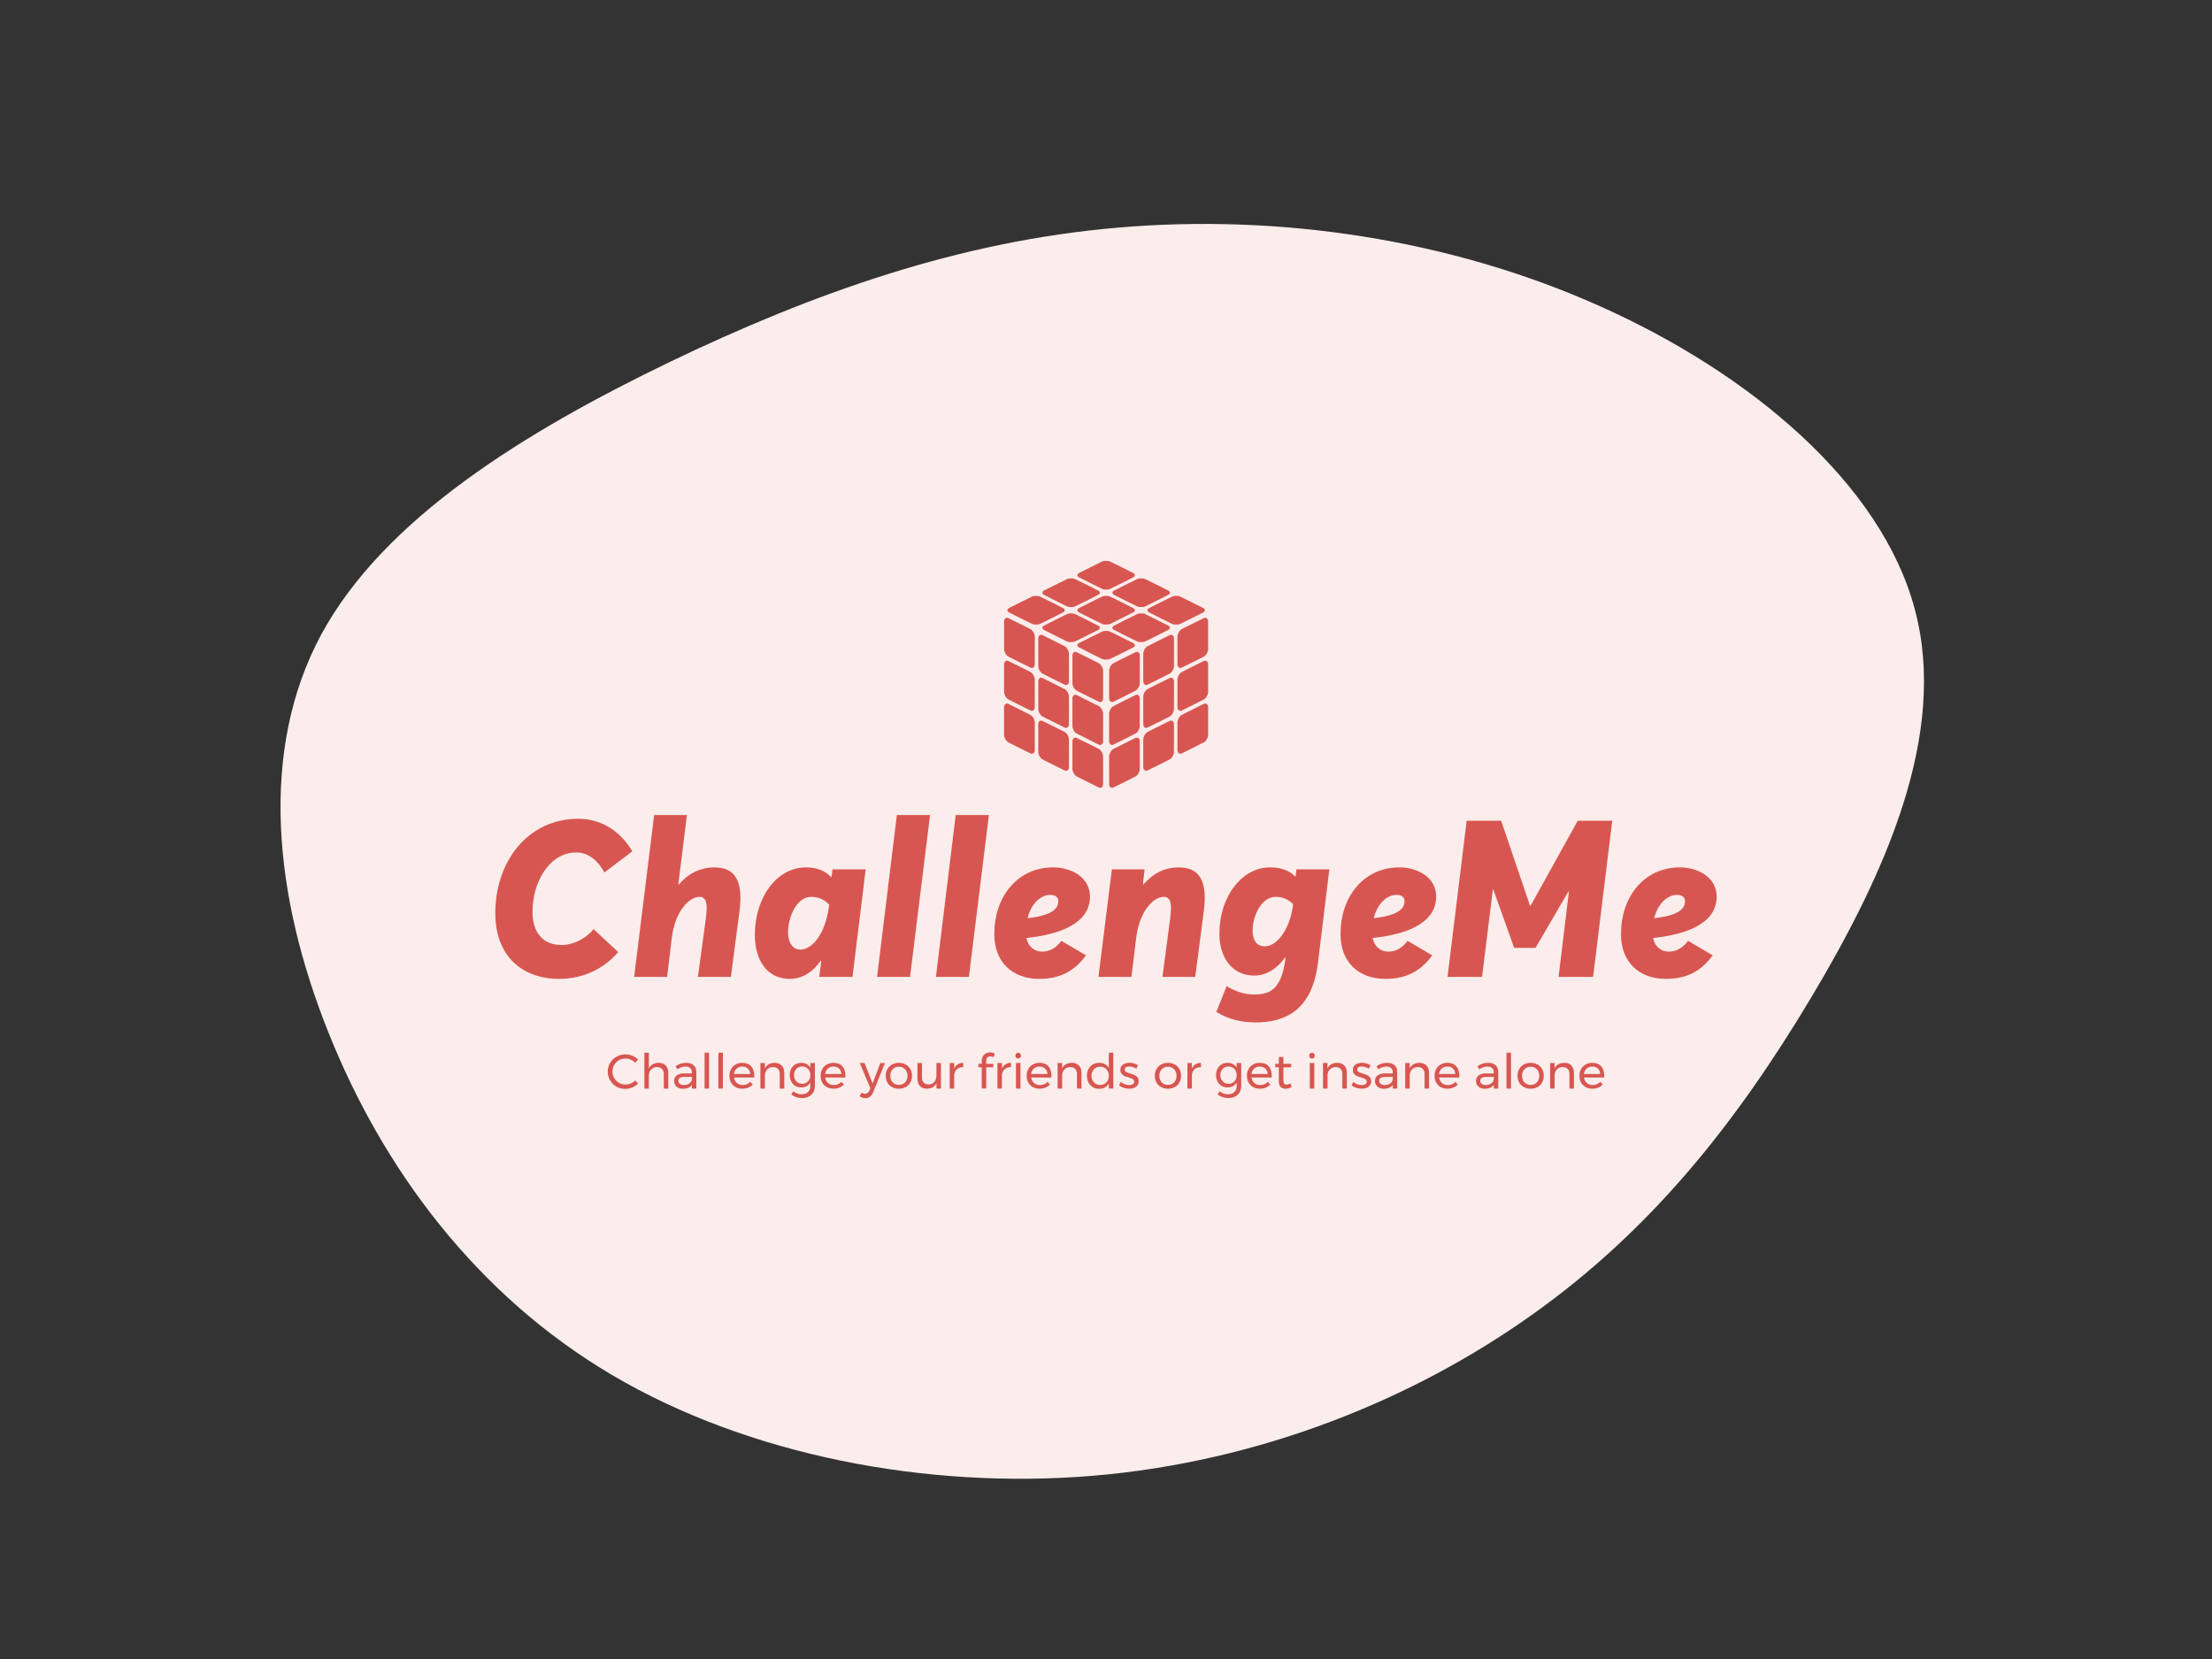 <?xml version="1.0" encoding="UTF-8" standalone="no"?>
<svg
   xmlns:dc="http://purl.org/dc/elements/1.1/"
   xmlns:cc="http://creativecommons.org/ns#"
   xmlns:rdf="http://www.w3.org/1999/02/22-rdf-syntax-ns#"
   xmlns:svg="http://www.w3.org/2000/svg"
   xmlns="http://www.w3.org/2000/svg"
   xmlns:xlink="http://www.w3.org/1999/xlink"
   id="svg7"
   xml:space="preserve"
   viewBox="0 0 1024 768"
   y="0px"
   x="0px"
   version="1.1"><rect x="0" y="0" width="1024" height="768" fill="#333333" stroke="none"/><defs
     id="defs11" /><g
     id="g3"
     transform="matrix(1.5,0,0,1.2,512,384)"><path
       style="fill:#fbedeb"
       d="m 152.4,-201.9 c 46.6,26 86.9,68.5 97.2,116.9 10.4,48.3 -9.3,102.5 -32.2,150.3 -22.9,47.8 -49,89.1 -85.8,121.8 -36.8,32.8 -84.2,56.8 -135.5,62.2 -51.4,5.4 -106.6,-7.9 -148.6,-38.9 -42,-31 -70.8,-79.8 -87.5,-132.2 -16.8,-52.4 -21.5,-108.6 -2.2,-153.4 19.4,-44.8 62.9,-78.2 107.3,-105 44.4,-26.7 89.6,-46.8 138.7,-52 49.1,-5.3 102,4.2 148.6,30.3 z"
       id="path" /></g><animate
     fill="freeze"
     values="M120.2,-176.8C149.6,-144.2,162.8,-100.7,175.5,-57.9C188.3,-15,200.7,27.1,195.6,70.1C190.6,113,168.2,156.8,132.7,178C97.2,199.1,48.6,197.5,4.9,190.8C-38.8,184.1,-77.6,172.1,-115.3,151.7C-153,131.3,-189.7,102.4,-205.6,64.2C-221.6,26.1,-216.8,-21.4,-204,-67.9C-191.2,-114.4,-170.2,-160,-134.9,-190.6C-99.5,-221.3,-49.8,-237.2,-2.2,-234.2C45.5,-231.2,90.9,-209.5,120.2,-176.8Z; M152.4,-201.9C199,-175.9,239.3,-133.4,249.6,-85C260,-36.7,240.3,17.5,217.4,65.3C194.5,113.1,168.4,154.4,131.6,187.1C94.8,219.9,47.4,243.9,-3.9,249.3C-55.3,254.7,-110.5,241.4,-152.5,210.4C-194.5,179.4,-223.3,130.6,-240,78.2C-256.8,25.8,-261.5,-30.4,-242.2,-75.2C-222.8,-120,-179.3,-153.4,-134.9,-180.2C-90.5,-206.9,-45.3,-227,3.8,-232.2C52.9,-237.5,105.8,-228,152.4,-201.9Z; M101.9,-120.6C144.2,-109.5,199.1,-96,223.6,-62.7C248.2,-29.4,242.5,23.8,220.4,65.3C198.2,106.8,159.7,136.8,120.2,173.1C80.7,209.4,40.4,252.2,-4.7,258.7C-49.8,265.2,-99.5,235.3,-119,192.5C-138.5,149.7,-127.8,93.8,-144.4,46.1C-161,-1.6,-205.1,-41.3,-214.9,-88C-224.7,-134.6,-200.2,-188.3,-158.7,-199.6C-117.2,-210.9,-58.6,-180,-14.4,-160.1C29.8,-140.3,59.6,-131.6,101.9,-120.6Z; M113.1,-161.5C148.6,-129.9,180.8,-99.5,181.6,-66.3C182.3,-33.1,151.5,3.1,132.4,37.1C113.2,71.2,105.7,103.2,85.6,142.9C65.4,182.7,32.7,230.4,-3.9,235.8C-40.6,241.2,-81.1,204.3,-114.7,168.9C-148.3,133.5,-175,99.5,-198.1,57.5C-221.3,15.5,-240.9,-34.6,-221,-64.4C-201.2,-94.2,-141.7,-103.7,-98.3,-132.8C-54.9,-161.8,-27.4,-210.4,5.7,-218.2C38.8,-226.1,77.6,-193.1,113.1,-161.5Z; M102,-143.7C138.9,-113.5,180.3,-92.8,196.8,-59.7C213.4,-26.7,205.1,18.6,190.6,61.5C176.1,104.4,155.4,144.8,122.5,162.7C89.7,180.5,44.9,175.8,-1.2,177.4C-47.2,179,-94.4,187,-113.8,164.8C-133.1,142.5,-124.6,90.1,-143.6,43.8C-162.6,-2.6,-209.2,-42.9,-216.4,-85.7C-223.7,-128.5,-191.5,-173.9,-148.8,-202.2C-106.2,-230.5,-53.1,-241.7,-10.3,-227.6C32.5,-213.4,65,-173.9,102,-143.7Z; M120.2,-176.8C149.6,-144.2,162.8,-100.7,175.5,-57.9C188.3,-15,200.7,27.1,195.6,70.1C190.6,113,168.2,156.8,132.7,178C97.2,199.1,48.6,197.5,4.9,190.8C-38.8,184.1,-77.6,172.1,-115.3,151.7C-153,131.3,-189.7,102.4,-205.6,64.2C-221.6,26.1,-216.8,-21.4,-204,-67.9C-191.2,-114.4,-170.2,-160,-134.9,-190.6C-99.5,-221.3,-49.8,-237.2,-2.2,-234.2C45.5,-231.2,90.9,-209.5,120.2,-176.8Z"
     keySplines="0.9 0.1 0.1 0.9;0.9 0.1 0.1 0.9;0.9 0.1 0.1 0.9;0.9 0.1 0.1 0.9;0.9 0.1 0.1 0.9"
     calcMode="spline"
     keyTimes="0; 0.2; 0.4; 0.6; 0.8; 1"
     attributeName="d"
     repeatCount="indefinite"
     dur="20s"
     attributeType="XML"
     xlink:href="#path" /><path
     id="path5"
     transform="translate(153.6 115.2) scale(0.7)"
     fill="#d85651"
     d="m512.25 206.34c-0.41-0.01-0.9 0-1.09 0.03-0.18 0.02-0.55 0.08-0.81 0.13-0.26 0.06-0.66 0.17-0.88 0.25-0.21 0.08-3.76 1.83-7.88 3.89-4.11 2.06-7.57 3.81-7.69 3.89-0.11 0.08-0.29 0.24-0.4 0.35-0.1 0.1-0.23 0.28-0.29 0.39-0.08 0.17-0.1 0.26-0.1 0.56 0 0.29 0.02 0.39 0.1 0.54 0.05 0.1 0.19 0.29 0.31 0.41s0.29 0.28 0.38 0.34 3.58 1.82 7.76 3.91c4.87 2.44 7.72 3.85 7.96 3.93 0.21 0.06 0.56 0.16 0.79 0.2 0.23 0.05 0.62 0.11 0.85 0.13 0.24 0.03 0.61 0.05 0.82 0.05 0.22 0 0.58-0.02 0.82-0.05 0.24-0.02 0.62-0.08 0.85-0.13 0.23-0.04 0.59-0.14 0.79-0.2 0.24-0.08 3.1-1.49 7.9-3.89 4.14-2.07 7.63-3.83 7.76-3.91s0.32-0.24 0.43-0.36c0.12-0.11 0.26-0.32 0.33-0.46 0.11-0.23 0.12-0.3 0.11-0.56-0.01-0.22-0.05-0.37-0.12-0.51-0.05-0.11-0.19-0.29-0.3-0.4-0.1-0.11-0.32-0.29-0.48-0.39-0.15-0.1-3.64-1.86-7.75-3.92-5.88-2.93-7.57-3.76-7.93-3.88-0.25-0.08-0.68-0.18-0.97-0.23-0.36-0.07-0.74-0.1-1.27-0.11zm-23.17 11.59c-0.44-0.01-0.95 0.01-1.12 0.03s-0.48 0.06-0.67 0.1-0.53 0.12-0.75 0.19c-0.29 0.1-2.4 1.13-7.96 3.91-4.17 2.08-7.68 3.85-7.8 3.93-0.13 0.08-0.33 0.26-0.45 0.38-0.13 0.13-0.27 0.33-0.32 0.44-0.06 0.15-0.09 0.28-0.09 0.51 0 0.25 0.02 0.35 0.1 0.5 0.06 0.1 0.17 0.27 0.25 0.37s0.28 0.27 0.44 0.39c0.18 0.12 3.2 1.66 7.84 3.97 4.16 2.08 7.69 3.82 7.85 3.88 0.16 0.05 0.52 0.15 0.79 0.21 0.27 0.05 0.78 0.12 1.12 0.15 0.48 0.04 0.76 0.04 1.19 0 0.31-0.02 0.77-0.08 1.01-0.13 0.25-0.05 0.63-0.14 0.84-0.21 0.26-0.09 2.81-1.34 7.97-3.92 5.79-2.89 7.66-3.84 7.88-4.01 0.16-0.12 0.37-0.33 0.45-0.45 0.09-0.13 0.19-0.33 0.23-0.45 0.04-0.14 0.05-0.3 0.04-0.43-0.01-0.11-0.07-0.28-0.12-0.39-0.05-0.1-0.17-0.28-0.27-0.4-0.1-0.11-0.28-0.27-0.39-0.35s-3.61-1.86-7.78-3.94c-5.89-2.95-7.69-3.83-8.04-3.94-0.25-0.08-0.67-0.19-0.94-0.24-0.35-0.06-0.72-0.09-1.3-0.1zm46.33 0c-0.44-0.01-0.95 0.01-1.12 0.03-0.18 0.02-0.47 0.06-0.67 0.1-0.19 0.04-0.53 0.12-0.75 0.19-0.29 0.1-2.5 1.18-8.03 3.95-4.2 2.1-7.72 3.88-7.83 3.96-0.1 0.08-0.28 0.23-0.38 0.35-0.1 0.11-0.23 0.29-0.28 0.4-0.07 0.15-0.1 0.27-0.1 0.49 0 0.24 0.02 0.34 0.12 0.54 0.07 0.14 0.21 0.34 0.32 0.44 0.1 0.11 0.28 0.25 0.39 0.33 0.11 0.07 3.61 1.84 7.78 3.92 4.17 2.09 7.74 3.85 7.91 3.91 0.18 0.06 0.53 0.15 0.79 0.2 0.25 0.06 0.73 0.12 1.07 0.15 0.48 0.04 0.74 0.04 1.22 0 0.33-0.02 0.83-0.09 1.11-0.15s0.67-0.17 0.87-0.24c0.19-0.07 3.72-1.81 7.84-3.87 4.75-2.37 7.6-3.82 7.79-3.96 0.17-0.11 0.37-0.3 0.46-0.42 0.09-0.11 0.21-0.31 0.26-0.44 0.07-0.18 0.09-0.3 0.07-0.48-0.01-0.13-0.06-0.32-0.11-0.43-0.04-0.1-0.18-0.29-0.3-0.42-0.13-0.13-0.35-0.32-0.5-0.42-0.15-0.09-3.63-1.85-7.75-3.91-5.87-2.93-7.58-3.77-7.94-3.88-0.25-0.08-0.67-0.19-0.94-0.24-0.35-0.06-0.72-0.09-1.3-0.1zm-69.7 11.58c-0.41 0-0.93 0.03-1.15 0.06-0.21 0.03-0.51 0.08-0.66 0.12-0.15 0.03-0.42 0.11-0.61 0.17s-3.4 1.64-7.77 3.82c-4.1 2.05-7.58 3.79-7.73 3.88s-0.39 0.27-0.53 0.4c-0.17 0.15-0.29 0.32-0.38 0.5-0.11 0.22-0.14 0.32-0.14 0.53s0.03 0.32 0.14 0.54c0.09 0.18 0.21 0.34 0.38 0.5 0.14 0.13 0.38 0.3 0.53 0.39s3.63 1.84 7.71 3.88c5.75 2.87 7.52 3.74 7.84 3.84 0.23 0.07 0.6 0.17 0.83 0.22 0.31 0.06 0.65 0.09 1.29 0.1 0.56 0.02 1.04 0.01 1.31-0.02 0.23-0.03 0.61-0.09 0.84-0.15 0.22-0.05 0.53-0.14 0.68-0.19 0.14-0.05 3.67-1.79 7.85-3.88 5.63-2.81 7.66-3.85 7.88-4.01 0.16-0.12 0.36-0.31 0.44-0.43 0.09-0.11 0.19-0.29 0.22-0.39 0.04-0.1 0.07-0.28 0.07-0.4s-0.03-0.3-0.07-0.4c-0.03-0.1-0.13-0.27-0.21-0.38s-0.25-0.28-0.38-0.39c-0.17-0.14-2.34-1.24-7.89-4.02-4.54-2.27-7.79-3.87-7.99-3.93-0.18-0.06-0.45-0.14-0.6-0.18-0.14-0.04-0.46-0.09-0.71-0.13-0.25-0.03-0.76-0.05-1.19-0.05zm46.33 0c-0.41 0-0.81 0.01-0.88 0.02-0.06 0.01-0.31 0.05-0.54 0.09-0.23 0.03-0.62 0.13-0.87 0.21-0.37 0.11-1.91 0.87-8.05 3.94-4.17 2.08-7.69 3.86-7.82 3.95s-0.32 0.25-0.42 0.36c-0.09 0.11-0.21 0.28-0.26 0.37-0.06 0.11-0.09 0.28-0.1 0.49-0.02 0.27-0.01 0.34 0.08 0.54 0.06 0.12 0.19 0.32 0.3 0.44 0.1 0.11 0.3 0.28 0.43 0.37s3.64 1.86 7.8 3.94c5.41 2.71 7.67 3.82 7.95 3.91 0.22 0.07 0.61 0.17 0.87 0.22 0.41 0.09 0.59 0.1 1.55 0.1 0.88 0 1.16-0.02 1.46-0.08 0.21-0.04 0.54-0.12 0.75-0.18s0.49-0.16 0.63-0.21c0.13-0.06 3.58-1.78 7.65-3.81 4.07-2.04 7.52-3.78 7.66-3.88 0.14-0.09 0.35-0.26 0.45-0.38 0.11-0.12 0.24-0.29 0.28-0.38 0.08-0.14 0.09-0.24 0.09-0.55 0-0.3-0.01-0.41-0.09-0.54-0.04-0.09-0.17-0.26-0.26-0.37-0.1-0.11-0.32-0.29-0.48-0.4-0.16-0.1-3.68-1.88-7.82-3.95-4.59-2.29-7.65-3.8-7.86-3.86-0.18-0.06-0.45-0.14-0.6-0.18s-0.47-0.09-0.71-0.13c-0.26-0.03-0.75-0.05-1.19-0.05zm46.33 0c-0.41 0-0.87 0.02-1.02 0.04s-0.42 0.07-0.61 0.1c-0.18 0.04-0.51 0.13-0.73 0.2-0.28 0.09-2.5 1.18-8.05 3.95-5.54 2.78-7.71 3.88-7.89 4.02-0.13 0.11-0.3 0.28-0.38 0.39s-0.18 0.29-0.22 0.4c-0.04 0.13-0.06 0.29-0.05 0.46 0.01 0.15 0.06 0.33 0.11 0.45 0.05 0.1 0.16 0.26 0.25 0.36 0.08 0.1 0.26 0.26 0.4 0.36s3.66 1.88 7.81 3.96c4.15 2.07 7.62 3.8 7.71 3.84 0.08 0.03 0.33 0.11 0.54 0.17 0.21 0.05 0.54 0.13 0.73 0.17 0.29 0.06 0.57 0.08 1.44 0.08 0.96 0 1.14-0.01 1.54-0.09 0.26-0.06 0.65-0.16 0.87-0.23 0.32-0.1 2.17-1 7.93-3.88 4.13-2.07 7.63-3.84 7.78-3.94s0.37-0.27 0.48-0.39c0.1-0.12 0.24-0.32 0.3-0.45 0.08-0.17 0.11-0.31 0.11-0.49 0-0.21-0.03-0.32-0.13-0.53-0.09-0.18-0.22-0.35-0.39-0.5-0.14-0.13-0.37-0.31-0.53-0.4-0.15-0.09-3.62-1.83-7.7-3.87-5.66-2.83-7.52-3.74-7.84-3.84-0.23-0.07-0.51-0.15-0.62-0.18-0.12-0.03-0.41-0.07-0.65-0.11-0.26-0.03-0.75-0.05-1.19-0.05zm-23.21 11.55c-0.1 0.01-0.38 0.02-0.61 0.04-0.24 0.02-0.63 0.07-0.88 0.12s-0.62 0.14-0.83 0.21c-0.26 0.09-2.78 1.32-8.05 3.96-6.11 3.06-7.71 3.87-7.9 4.03-0.14 0.11-0.31 0.3-0.39 0.41s-0.17 0.3-0.21 0.41c-0.05 0.14-0.06 0.28-0.05 0.44 0.01 0.12 0.07 0.3 0.12 0.41 0.04 0.1 0.17 0.27 0.27 0.39 0.1 0.11 0.28 0.27 0.4 0.36 0.11 0.08 3.62 1.86 7.78 3.94 5.81 2.91 7.68 3.83 8.02 3.93 0.24 0.08 0.57 0.17 0.75 0.21 0.17 0.03 0.53 0.09 0.79 0.11 0.29 0.03 0.75 0.04 1.18 0.03 0.4-0.01 0.89-0.05 1.09-0.09 0.21-0.03 0.52-0.1 0.69-0.15s0.45-0.13 0.61-0.2c0.16-0.05 3.63-1.77 7.71-3.81s7.54-3.79 7.69-3.89 0.37-0.28 0.5-0.41c0.12-0.13 0.25-0.33 0.3-0.43 0.05-0.11 0.1-0.3 0.11-0.43 0.01-0.17 0-0.29-0.07-0.47-0.05-0.13-0.17-0.33-0.25-0.45-0.09-0.11-0.29-0.29-0.44-0.4-0.16-0.11-3.37-1.74-7.85-3.98-5.66-2.84-7.68-3.83-7.98-3.92-0.21-0.07-0.58-0.16-0.8-0.21-0.23-0.04-0.66-0.1-0.96-0.12-0.3-0.03-0.63-0.04-0.74-0.04zm-45.96 0.02c-0.33-0.01-0.79 0-1.03 0.02-0.25 0.02-0.64 0.08-0.88 0.13-0.24 0.04-0.6 0.14-0.79 0.2-0.23 0.08-3.17 1.52-7.97 3.92-4.2 2.1-7.72 3.89-7.87 3.99-0.14 0.1-0.33 0.28-0.42 0.39-0.09 0.12-0.21 0.32-0.26 0.45-0.06 0.18-0.08 0.3-0.07 0.47 0.02 0.13 0.06 0.32 0.11 0.43 0.05 0.1 0.18 0.3 0.31 0.43 0.12 0.13 0.34 0.31 0.49 0.41s3.61 1.85 7.69 3.89c4.09 2.04 7.56 3.76 7.72 3.81 0.16 0.06 0.43 0.15 0.6 0.2s0.48 0.12 0.69 0.15c0.21 0.04 0.7 0.08 1.09 0.09 0.43 0.01 0.89 0 1.18-0.03 0.27-0.02 0.62-0.08 0.79-0.11 0.18-0.04 0.52-0.13 0.78-0.21 0.36-0.12 2.01-0.93 7.92-3.88 4.1-2.05 7.59-3.81 7.74-3.92 0.15-0.1 0.37-0.28 0.49-0.41 0.11-0.12 0.24-0.31 0.29-0.42 0.05-0.1 0.11-0.28 0.12-0.39 0.01-0.12 0-0.28-0.04-0.42-0.04-0.13-0.14-0.34-0.24-0.47-0.09-0.12-0.29-0.32-0.43-0.43-0.18-0.13-2.74-1.43-7.96-4.04-6.42-3.21-7.76-3.86-8.09-3.95-0.22-0.06-0.61-0.15-0.87-0.19-0.27-0.05-0.75-0.09-1.08-0.11h-0.01zm-42.58 2.91c-0.24-0.01-0.42 0-0.58 0.05-0.12 0.03-0.3 0.11-0.4 0.16-0.09 0.06-0.26 0.2-0.38 0.33-0.13 0.13-0.28 0.36-0.37 0.53-0.07 0.17-0.17 0.45-0.21 0.62l-0.08 0.32v19.09l0.1 0.43c0.05 0.24 0.15 0.61 0.22 0.82s0.23 0.59 0.35 0.84 0.34 0.64 0.49 0.85c0.14 0.22 0.44 0.59 0.67 0.82 0.22 0.24 0.54 0.52 0.71 0.64 0.19 0.13 3.21 1.66 7.63 3.86 4.03 2 7.42 3.68 7.54 3.72 0.16 0.06 0.34 0.08 0.66 0.07 0.36 0 0.48-0.01 0.68-0.09 0.13-0.05 0.33-0.18 0.45-0.29s0.29-0.31 0.38-0.45c0.09-0.13 0.21-0.39 0.26-0.57 0.06-0.18 0.13-0.53 0.15-0.79 0.03-0.33 0.04-3.33 0.03-9.67l-0.02-9.19-0.07-0.35c-0.04-0.19-0.14-0.59-0.24-0.87-0.09-0.29-0.28-0.75-0.42-1.01-0.13-0.27-0.36-0.65-0.51-0.85-0.14-0.21-0.39-0.51-0.54-0.68-0.15-0.16-0.43-0.42-0.62-0.56-0.29-0.22-1.54-0.86-7.68-3.92-4.04-2.02-7.45-3.7-7.59-3.75s-0.4-0.1-0.61-0.11zm131.09 0c-0.18 0-0.38 0-0.44 0.01s-0.2 0.05-0.31 0.09c-0.12 0.03-3.55 1.73-7.63 3.76l-7.42 3.7-0.36 0.29c-0.19 0.16-0.48 0.44-0.64 0.62s-0.4 0.5-0.54 0.71-0.34 0.56-0.45 0.79-0.28 0.64-0.37 0.92-0.2 0.67-0.24 0.86l-0.07 0.35-0.01 9.19c-0.01 6.34 0 9.35 0.03 9.67 0.02 0.26 0.09 0.61 0.14 0.79 0.06 0.18 0.18 0.44 0.27 0.58 0.09 0.13 0.24 0.32 0.35 0.42 0.1 0.09 0.26 0.21 0.35 0.25 0.09 0.05 0.26 0.11 0.38 0.14 0.14 0.03 0.36 0.04 0.57 0.03 0.18-0.02 0.44-0.06 0.56-0.11 0.13-0.04 3.51-1.71 7.52-3.71 4.48-2.23 7.4-3.71 7.6-3.84 0.17-0.12 0.49-0.41 0.72-0.65 0.22-0.23 0.52-0.6 0.67-0.81 0.14-0.22 0.36-0.61 0.49-0.86 0.12-0.25 0.28-0.63 0.35-0.84s0.17-0.57 0.22-0.81l0.1-0.43v-19.1l-0.08-0.33c-0.04-0.18-0.15-0.47-0.24-0.65-0.12-0.24-0.23-0.4-0.43-0.58-0.18-0.17-0.35-0.28-0.51-0.34s-0.36-0.1-0.58-0.11zm-65.43 8.68c-0.39-0.01-0.87 0-1.06 0.02-0.2 0.02-0.55 0.08-0.79 0.13s-0.6 0.14-0.8 0.2c-0.22 0.08-3.36 1.62-8.03 3.96l-7.66 3.83-0.3 0.28c-0.21 0.19-0.34 0.36-0.43 0.53-0.1 0.2-0.13 0.31-0.13 0.51 0 0.15 0.03 0.35 0.07 0.44 0.03 0.1 0.13 0.27 0.22 0.39 0.08 0.11 0.27 0.3 0.42 0.41 0.2 0.15 2.35 1.25 7.8 3.98 4.14 2.07 7.7 3.82 7.9 3.89 0.21 0.08 0.53 0.17 0.71 0.22 0.19 0.04 0.58 0.11 0.88 0.14s0.75 0.06 1 0.06 0.7-0.03 1-0.06 0.69-0.1 0.87-0.14c0.19-0.05 0.51-0.14 0.71-0.22 0.21-0.07 3.73-1.81 7.84-3.86s7.58-3.81 7.72-3.9c0.14-0.1 0.33-0.26 0.44-0.37 0.1-0.11 0.23-0.29 0.29-0.4 0.07-0.14 0.11-0.29 0.12-0.5l0.01-0.31-0.13-0.27c-0.09-0.18-0.22-0.34-0.43-0.54l-0.3-0.28-7.76-3.87c-6.22-3.11-7.83-3.9-8.13-3.98-0.2-0.06-0.59-0.15-0.85-0.19-0.3-0.05-0.74-0.09-1.19-0.1h-0.01zm-43.05 2.58c-0.17-0.01-0.39 0-0.48 0.02-0.1 0.02-0.27 0.09-0.39 0.15s-0.31 0.19-0.41 0.29c-0.11 0.09-0.25 0.26-0.33 0.38-0.07 0.11-0.17 0.32-0.22 0.46-0.05 0.13-0.12 0.39-0.15 0.55-0.05 0.26-0.06 1.78-0.06 9.68 0 7.8 0.01 9.43 0.06 9.72 0.03 0.2 0.11 0.54 0.17 0.77 0.06 0.22 0.19 0.6 0.29 0.84 0.1 0.23 0.28 0.59 0.4 0.79 0.12 0.21 0.32 0.51 0.45 0.69 0.13 0.17 0.37 0.45 0.55 0.62 0.17 0.18 0.43 0.41 0.58 0.51 0.16 0.12 3.33 1.72 7.55 3.83 4 2 7.4 3.69 7.55 3.74 0.23 0.1 0.33 0.11 0.77 0.11l0.5 0.01 0.27-0.14c0.17-0.08 0.36-0.22 0.48-0.35 0.12-0.12 0.26-0.31 0.32-0.41s0.16-0.33 0.22-0.51c0.07-0.22 0.12-0.49 0.15-0.85s0.04-3.54 0.03-9.65l-0.02-9.11-0.07-0.34c-0.03-0.18-0.12-0.53-0.19-0.77s-0.25-0.67-0.38-0.96c-0.14-0.28-0.38-0.7-0.53-0.93s-0.46-0.6-0.68-0.83c-0.21-0.23-0.51-0.5-0.66-0.6-0.14-0.11-3.45-1.78-7.55-3.83-4.01-2-7.43-3.69-7.6-3.75-0.19-0.07-0.42-0.12-0.62-0.13zm85.92 0.01c-0.18-0.01-0.4-0.01-0.49 0.01s-0.29 0.09-0.44 0.14c-0.15 0.06-3.55 1.74-7.55 3.74-4.87 2.44-7.36 3.71-7.55 3.84-0.15 0.11-0.44 0.38-0.65 0.59-0.2 0.22-0.5 0.58-0.65 0.81s-0.39 0.65-0.53 0.93c-0.13 0.29-0.3 0.72-0.37 0.96s-0.17 0.59-0.2 0.77l-0.07 0.34-0.02 9.11c-0.01 6.11 0 9.29 0.03 9.65s0.08 0.63 0.15 0.85c0.06 0.18 0.16 0.41 0.22 0.51s0.2 0.29 0.32 0.41c0.12 0.13 0.31 0.27 0.48 0.35l0.27 0.14 0.5-0.01c0.44 0 0.54-0.01 0.78-0.11 0.14-0.06 3.53-1.73 7.52-3.73 4.56-2.27 7.37-3.7 7.55-3.83 0.16-0.11 0.43-0.34 0.61-0.52 0.17-0.17 0.41-0.45 0.54-0.62 0.13-0.18 0.33-0.48 0.45-0.69 0.12-0.2 0.3-0.56 0.4-0.8s0.24-0.65 0.31-0.9c0.07-0.26 0.14-0.62 0.17-0.8 0.03-0.24 0.04-3.1 0.03-9.8l-0.01-9.47-0.1-0.31c-0.05-0.17-0.16-0.44-0.24-0.59-0.08-0.16-0.24-0.37-0.37-0.5-0.13-0.11-0.35-0.26-0.49-0.33-0.2-0.1-0.34-0.13-0.6-0.14zm-63.29 11.26c-0.12-0.01-0.32 0-0.44 0.02-0.13 0.02-0.34 0.09-0.48 0.16-0.16 0.08-0.35 0.22-0.48 0.35-0.14 0.15-0.27 0.36-0.38 0.58-0.08 0.19-0.19 0.49-0.22 0.68l-0.07 0.33 0.01 9.59 0.01 9.59 0.1 0.36c0.05 0.19 0.14 0.5 0.2 0.69 0.06 0.18 0.19 0.51 0.29 0.72 0.11 0.22 0.27 0.54 0.38 0.71s0.31 0.47 0.45 0.65 0.4 0.47 0.57 0.63 0.44 0.38 0.58 0.48c0.15 0.1 3.57 1.82 7.6 3.83 4.04 2.02 7.44 3.69 7.56 3.73 0.13 0.03 0.33 0.07 0.47 0.09s0.34 0 0.49-0.02c0.13-0.03 0.35-0.11 0.47-0.17 0.13-0.07 0.31-0.19 0.39-0.28 0.09-0.08 0.22-0.24 0.29-0.34s0.17-0.29 0.22-0.42 0.13-0.39 0.17-0.57l0.06-0.33-0.01-9.57-0.01-9.57-0.08-0.31c-0.04-0.18-0.14-0.51-0.22-0.75s-0.23-0.63-0.35-0.86c-0.11-0.23-0.33-0.62-0.49-0.86s-0.44-0.59-0.61-0.77c-0.18-0.19-0.47-0.46-0.66-0.6-0.29-0.22-1.55-0.87-7.7-3.93-4.34-2.16-7.46-3.69-7.63-3.74-0.15-0.04-0.37-0.09-0.48-0.1zm40.72 0c-0.11-0.01-0.29 0-0.41 0.01-0.11 0.02-0.31 0.07-0.43 0.11s-3.52 1.72-7.56 3.73c-6.11 3.04-7.4 3.7-7.69 3.92-0.19 0.14-0.48 0.41-0.66 0.6-0.17 0.19-0.45 0.53-0.61 0.77s-0.38 0.63-0.49 0.86-0.27 0.62-0.35 0.86-0.18 0.57-0.22 0.75l-0.08 0.31-0.01 9.57-0.01 9.57 0.06 0.33c0.04 0.18 0.12 0.44 0.17 0.57s0.15 0.32 0.22 0.42 0.2 0.26 0.29 0.34c0.08 0.09 0.27 0.21 0.4 0.28s0.36 0.15 0.52 0.17c0.24 0.05 0.35 0.04 0.64-0.02 0.26-0.05 0.52-0.15 1.06-0.41 0.39-0.19 3.76-1.87 7.48-3.73 4.99-2.49 6.85-3.44 7.06-3.6 0.15-0.11 0.42-0.37 0.61-0.57 0.19-0.19 0.48-0.56 0.65-0.82s0.41-0.67 0.52-0.91 0.26-0.61 0.33-0.83 0.16-0.54 0.2-0.73l0.08-0.33v-19.35l-0.1-0.31c-0.05-0.17-0.15-0.43-0.22-0.56-0.07-0.14-0.22-0.35-0.33-0.47-0.11-0.11-0.3-0.26-0.41-0.32-0.1-0.06-0.27-0.13-0.36-0.15s-0.25-0.05-0.35-0.06zm-85.97 5.82v0.01c-0.18-0.01-0.4 0-0.49 0.02s-0.25 0.09-0.37 0.15-0.32 0.21-0.44 0.32c-0.15 0.14-0.28 0.32-0.39 0.54-0.09 0.18-0.19 0.47-0.23 0.65l-0.08 0.32v19.1l0.1 0.46c0.05 0.25 0.15 0.61 0.22 0.81s0.22 0.56 0.35 0.82c0.12 0.25 0.34 0.63 0.48 0.85 0.14 0.21 0.43 0.56 0.64 0.78s0.5 0.49 0.65 0.61c0.2 0.15 2.21 1.17 7.65 3.89 4.56 2.27 7.5 3.71 7.69 3.77 0.24 0.08 0.37 0.09 0.69 0.08 0.33-0.02 0.43-0.04 0.66-0.15 0.17-0.09 0.35-0.23 0.51-0.39 0.15-0.16 0.29-0.36 0.37-0.55 0.08-0.17 0.18-0.47 0.22-0.66l0.08-0.36v-18.89l-0.08-0.39c-0.04-0.21-0.14-0.59-0.22-0.85s-0.23-0.64-0.33-0.84c-0.09-0.21-0.28-0.55-0.41-0.75-0.12-0.21-0.38-0.56-0.56-0.78-0.19-0.22-0.46-0.5-0.62-0.63s-0.38-0.29-0.49-0.36c-0.1-0.08-3.47-1.77-7.48-3.77-4.01-1.99-7.4-3.66-7.54-3.71s-0.39-0.09-0.58-0.1zm131.11 0v0.01c-0.22-0.01-0.43 0.01-0.6 0.05-0.18 0.04-1.09 0.47-2.65 1.25-1.31 0.66-4.62 2.31-7.36 3.67-2.73 1.36-5.1 2.56-5.25 2.66-0.15 0.11-0.36 0.27-0.48 0.37-0.11 0.1-0.35 0.35-0.54 0.57-0.18 0.22-0.44 0.57-0.56 0.77-0.13 0.21-0.32 0.55-0.41 0.75-0.1 0.21-0.25 0.59-0.33 0.85-0.08 0.25-0.18 0.64-0.22 0.85l-0.08 0.39v18.89l0.08 0.35c0.04 0.2 0.14 0.49 0.22 0.66 0.09 0.19 0.22 0.39 0.38 0.55 0.15 0.16 0.33 0.3 0.5 0.39 0.24 0.11 0.33 0.13 0.66 0.15 0.34 0.01 0.44 0 0.74-0.09 0.22-0.08 2.89-1.39 7.68-3.78 4.93-2.46 7.42-3.73 7.6-3.86 0.14-0.1 0.43-0.37 0.65-0.6 0.21-0.23 0.51-0.59 0.65-0.8s0.36-0.6 0.48-0.85c0.13-0.25 0.28-0.62 0.35-0.82s0.17-0.56 0.22-0.81l0.1-0.46v-19.1l-0.08-0.32c-0.04-0.18-0.14-0.48-0.23-0.65-0.11-0.22-0.24-0.4-0.4-0.55-0.12-0.12-0.35-0.27-0.5-0.34-0.22-0.1-0.34-0.13-0.62-0.15zm-22.74 11.26c-0.04 0-0.13 0.01-0.2 0.02s-0.23 0.05-0.36 0.08c-0.12 0.04-3.53 1.71-7.58 3.73-4.49 2.24-7.47 3.75-7.66 3.88-0.17 0.12-0.49 0.4-0.7 0.62-0.22 0.23-0.51 0.58-0.65 0.8-0.14 0.21-0.35 0.55-0.45 0.75-0.1 0.21-0.24 0.52-0.31 0.69-0.07 0.18-0.18 0.53-0.25 0.79-0.07 0.28-0.13 0.69-0.16 1-0.03 0.34-0.04 3.65-0.04 9.33 0 5.44 0.01 8.98 0.04 9.27 0.02 0.26 0.08 0.59 0.13 0.75s0.14 0.39 0.21 0.52 0.22 0.33 0.34 0.45 0.32 0.27 0.45 0.34c0.12 0.06 0.35 0.14 0.49 0.17 0.15 0.02 0.36 0.03 0.48 0.01 0.12-0.01 0.33-0.06 0.47-0.1 0.14-0.05 3.57-1.73 7.61-3.74 6.1-3.04 7.41-3.71 7.69-3.92 0.19-0.14 0.46-0.38 0.6-0.54 0.15-0.15 0.37-0.42 0.5-0.6 0.13-0.17 0.32-0.47 0.43-0.65 0.1-0.18 0.28-0.54 0.39-0.79 0.1-0.25 0.24-0.65 0.31-0.9 0.06-0.24 0.14-0.61 0.16-0.81 0.04-0.27 0.05-2.83 0.04-9.81l-0.01-9.45-0.1-0.3c-0.05-0.17-0.15-0.42-0.22-0.55-0.06-0.13-0.22-0.35-0.33-0.48-0.14-0.15-0.31-0.28-0.47-0.36-0.15-0.07-0.37-0.14-0.51-0.17-0.14-0.02-0.29-0.03-0.33-0.03h-0.01zm-85.71 0.02c-0.15-0.02-0.36-0.01-0.48 0.01-0.11 0.02-0.32 0.09-0.46 0.16-0.17 0.09-0.34 0.22-0.48 0.37-0.12 0.13-0.27 0.34-0.33 0.47-0.07 0.13-0.17 0.38-0.22 0.55l-0.09 0.3-0.02 9.47c-0.01 6.8 0 9.56 0.04 9.8 0.02 0.18 0.09 0.52 0.15 0.75 0.05 0.23 0.19 0.62 0.29 0.88 0.1 0.25 0.28 0.62 0.4 0.82 0.11 0.2 0.32 0.52 0.46 0.71s0.41 0.5 0.61 0.7c0.2 0.19 0.5 0.44 0.66 0.55 0.17 0.11 3.58 1.83 7.59 3.82 4 2 7.4 3.67 7.53 3.71 0.14 0.04 0.35 0.09 0.47 0.11s0.33 0.01 0.48-0.02c0.14-0.03 0.37-0.1 0.5-0.17 0.13-0.06 0.33-0.22 0.44-0.33 0.12-0.12 0.27-0.32 0.34-0.45s0.16-0.37 0.21-0.53c0.05-0.15 0.11-0.49 0.13-0.75 0.03-0.28 0.04-3.83 0.04-9.26 0-5.68-0.01-8.99-0.04-9.34-0.03-0.31-0.09-0.72-0.16-0.99-0.07-0.26-0.18-0.62-0.25-0.79-0.07-0.18-0.21-0.49-0.31-0.69-0.11-0.2-0.3-0.54-0.45-0.76-0.14-0.21-0.42-0.55-0.61-0.76-0.2-0.21-0.49-0.47-0.64-0.59-0.2-0.15-2.26-1.2-7.65-3.89-4.06-2.03-7.49-3.72-7.63-3.77-0.14-0.04-0.37-0.08-0.52-0.09zm22.52 11.29c-0.3-0.01-0.5 0-0.62 0.04-0.09 0.03-0.27 0.12-0.38 0.19-0.12 0.08-0.29 0.22-0.38 0.33-0.1 0.11-0.22 0.3-0.29 0.43-0.06 0.12-0.16 0.37-0.21 0.54l-0.1 0.31v19.34l0.07 0.34c0.05 0.18 0.14 0.51 0.21 0.73s0.21 0.58 0.32 0.81 0.28 0.55 0.38 0.71 0.28 0.43 0.42 0.6c0.13 0.18 0.38 0.46 0.56 0.63 0.18 0.18 0.43 0.38 0.54 0.47 0.12 0.08 3.46 1.77 7.44 3.76s7.34 3.66 7.46 3.72c0.13 0.05 0.39 0.13 0.58 0.17 0.29 0.05 0.4 0.06 0.64 0.02 0.16-0.02 0.4-0.1 0.53-0.16 0.12-0.06 0.32-0.21 0.44-0.33s0.28-0.33 0.35-0.46c0.07-0.14 0.18-0.39 0.23-0.56l0.09-0.31 0.02-9.59 0.01-9.58-0.11-0.51c-0.05-0.28-0.16-0.68-0.23-0.88s-0.2-0.52-0.29-0.71c-0.08-0.18-0.26-0.5-0.39-0.71-0.12-0.2-0.35-0.53-0.5-0.71-0.15-0.19-0.38-0.44-0.52-0.56-0.13-0.12-0.34-0.3-0.47-0.39-0.12-0.1-3.44-1.78-7.52-3.81-4.02-2.01-7.42-3.7-7.57-3.75-0.22-0.09-0.37-0.11-0.71-0.12zm40.72 0c-0.23-0.01-0.49 0-0.57 0.03-0.08 0.02-0.24 0.07-0.35 0.11-0.11 0.05-3.48 1.72-7.48 3.72-4.04 2.02-7.39 3.71-7.53 3.82-0.15 0.1-0.37 0.28-0.5 0.4-0.13 0.11-0.36 0.37-0.51 0.55-0.15 0.19-0.37 0.51-0.5 0.71-0.13 0.21-0.31 0.53-0.39 0.72-0.09 0.18-0.22 0.5-0.29 0.7s-0.17 0.6-0.23 0.88l-0.11 0.51 0.02 9.59 0.01 9.58 0.07 0.25c0.05 0.14 0.14 0.38 0.22 0.55 0.09 0.18 0.23 0.38 0.37 0.52 0.12 0.13 0.33 0.28 0.46 0.35 0.12 0.06 0.36 0.13 0.52 0.15 0.24 0.04 0.35 0.04 0.64-0.02 0.19-0.04 0.45-0.11 0.58-0.17 0.12-0.05 3.48-1.72 7.45-3.71 3.98-1.99 7.33-3.68 7.45-3.77 0.11-0.08 0.36-0.29 0.54-0.47 0.18-0.17 0.43-0.45 0.57-0.62 0.13-0.18 0.32-0.45 0.42-0.61 0.09-0.16 0.26-0.48 0.37-0.71s0.25-0.59 0.32-0.81 0.16-0.55 0.21-0.73l0.07-0.33v-19.35l-0.09-0.31c-0.06-0.17-0.16-0.43-0.23-0.56-0.07-0.14-0.23-0.36-0.37-0.5s-0.34-0.29-0.48-0.35c-0.21-0.1-0.31-0.11-0.66-0.12zm45.08 5.78c-0.07 0-0.24 0.02-0.38 0.05s-0.34 0.1-0.46 0.14c-0.11 0.05-3.48 1.72-7.48 3.72-4.05 2.02-7.38 3.71-7.53 3.81-0.14 0.11-0.4 0.34-0.58 0.51-0.18 0.18-0.42 0.46-0.54 0.62s-0.32 0.46-0.44 0.66-0.29 0.52-0.38 0.73c-0.08 0.2-0.21 0.55-0.28 0.77-0.08 0.23-0.17 0.58-0.21 0.79l-0.07 0.39v18.93l0.07 0.33c0.05 0.19 0.15 0.49 0.24 0.67 0.11 0.22 0.24 0.41 0.38 0.56 0.13 0.13 0.33 0.27 0.48 0.34 0.14 0.07 0.37 0.14 0.5 0.17 0.15 0.02 0.34 0.02 0.53-0.01 0.16-0.02 0.41-0.09 0.57-0.15 0.15-0.06 3.53-1.74 7.52-3.73 4.33-2.16 7.36-3.69 7.52-3.81 0.16-0.11 0.44-0.35 0.62-0.54s0.46-0.52 0.62-0.73c0.15-0.22 0.4-0.64 0.55-0.94 0.14-0.3 0.32-0.71 0.39-0.91s0.17-0.56 0.22-0.79l0.1-0.43v-19.13l-0.08-0.33c-0.04-0.18-0.14-0.45-0.22-0.61s-0.24-0.4-0.36-0.52c-0.13-0.15-0.3-0.28-0.46-0.36-0.14-0.07-0.36-0.14-0.48-0.17-0.13-0.02-0.29-0.04-0.36-0.03zm-130.96 0.02c-0.15-0.02-0.36-0.01-0.46 0.01-0.1 0.03-0.3 0.1-0.45 0.17-0.16 0.08-0.33 0.21-0.46 0.36-0.12 0.12-0.28 0.36-0.36 0.52s-0.18 0.43-0.22 0.61l-0.07 0.33v19.14l0.09 0.43c0.05 0.23 0.15 0.59 0.22 0.79s0.25 0.61 0.4 0.91c0.14 0.29 0.39 0.72 0.55 0.93 0.15 0.22 0.43 0.55 0.61 0.73 0.19 0.19 0.46 0.43 0.61 0.53 0.16 0.12 3.31 1.72 7.52 3.82 3.99 2 7.38 3.68 7.54 3.74 0.15 0.06 0.41 0.13 0.56 0.15 0.19 0.03 0.38 0.03 0.54 0 0.13-0.02 0.35-0.09 0.49-0.16 0.16-0.07 0.35-0.21 0.48-0.34 0.14-0.15 0.28-0.34 0.38-0.56 0.09-0.18 0.2-0.49 0.24-0.67l0.07-0.34v-18.93l-0.07-0.38c-0.04-0.21-0.13-0.57-0.2-0.79-0.07-0.23-0.2-0.58-0.29-0.78s-0.26-0.53-0.38-0.73-0.32-0.5-0.44-0.66c-0.13-0.17-0.37-0.44-0.53-0.61-0.17-0.17-0.43-0.4-0.59-0.51-0.18-0.13-3.02-1.57-7.62-3.87-4.04-2.01-7.46-3.69-7.61-3.74-0.15-0.04-0.39-0.09-0.55-0.1zm22.47 11.28c-0.23 0-0.43 0.03-0.57 0.07-0.12 0.05-0.29 0.13-0.39 0.2-0.09 0.06-0.25 0.2-0.34 0.31-0.09 0.1-0.22 0.29-0.29 0.42-0.06 0.13-0.16 0.38-0.21 0.55l-0.09 0.3-0.02 9.45c-0.01 6.98 0 9.54 0.04 9.81 0.02 0.2 0.1 0.58 0.17 0.83 0.06 0.25 0.2 0.66 0.31 0.9 0.1 0.25 0.26 0.58 0.36 0.74 0.09 0.16 0.27 0.43 0.39 0.61 0.12 0.17 0.36 0.46 0.52 0.63 0.16 0.18 0.45 0.44 0.64 0.58 0.28 0.21 1.55 0.86 7.72 3.94 4.07 2.02 7.49 3.71 7.61 3.74 0.13 0.03 0.33 0.07 0.46 0.09 0.14 0.01 0.34 0 0.53-0.04 0.17-0.03 0.4-0.11 0.5-0.18 0.11-0.06 0.28-0.2 0.39-0.31 0.1-0.11 0.25-0.31 0.32-0.44s0.16-0.37 0.21-0.53 0.11-0.49 0.13-0.75c0.03-0.28 0.04-3.83 0.04-9.28 0-5.44-0.01-9.01-0.04-9.32-0.02-0.27-0.08-0.65-0.12-0.83-0.05-0.19-0.13-0.49-0.19-0.67-0.06-0.19-0.2-0.52-0.31-0.75s-0.28-0.55-0.38-0.71-0.29-0.44-0.44-0.63c-0.14-0.18-0.39-0.45-0.54-0.6-0.16-0.15-0.42-0.37-0.57-0.48-0.17-0.12-3.27-1.68-7.64-3.86-4.5-2.24-7.45-3.69-7.61-3.73-0.13-0.03-0.4-0.06-0.59-0.06zm85.98 0.01c-0.24-0.01-0.45-0.01-0.48 0-0.02 0.01-0.13 0.05-0.25 0.08-0.11 0.04-3.49 1.7-7.5 3.7s-7.42 3.72-7.59 3.83c-0.16 0.11-0.43 0.33-0.6 0.49s-0.43 0.44-0.57 0.62c-0.14 0.19-0.34 0.47-0.44 0.63s-0.27 0.48-0.38 0.71-0.25 0.56-0.31 0.75c-0.06 0.18-0.14 0.48-0.18 0.67-0.05 0.18-0.11 0.56-0.13 0.83-0.02 0.31-0.04 3.88-0.04 9.32 0 5.45 0.02 9 0.04 9.28 0.02 0.26 0.08 0.59 0.13 0.75s0.14 0.4 0.21 0.53 0.22 0.33 0.33 0.44c0.1 0.11 0.28 0.25 0.38 0.31 0.11 0.07 0.33 0.15 0.5 0.18 0.2 0.04 0.39 0.06 0.54 0.04 0.12-0.01 0.33-0.06 0.46-0.09 0.12-0.04 3.55-1.72 7.61-3.75 5.97-2.98 7.44-3.72 7.71-3.93 0.18-0.13 0.46-0.38 0.62-0.55 0.16-0.16 0.37-0.42 0.47-0.56 0.11-0.14 0.29-0.42 0.42-0.63 0.12-0.21 0.3-0.57 0.41-0.82 0.1-0.24 0.24-0.65 0.31-0.9 0.06-0.25 0.14-0.63 0.17-0.83 0.03-0.27 0.04-2.83 0.03-9.81l-0.01-9.45-0.1-0.31c-0.05-0.17-0.15-0.43-0.23-0.56-0.07-0.14-0.23-0.36-0.37-0.5s-0.33-0.28-0.48-0.35c-0.2-0.09-0.3-0.11-0.68-0.12zm-63.29 11.26c-0.31-0.02-0.44 0-0.6 0.05-0.12 0.05-0.3 0.13-0.41 0.19-0.1 0.06-0.27 0.21-0.37 0.31-0.1 0.11-0.24 0.33-0.31 0.49-0.08 0.17-0.18 0.41-0.22 0.55l-0.07 0.25-0.01 9.53-0.01 9.53 0.06 0.41c0.04 0.23 0.15 0.66 0.25 0.96s0.27 0.73 0.39 0.96c0.11 0.23 0.33 0.6 0.47 0.81 0.14 0.22 0.45 0.59 0.68 0.83 0.25 0.25 0.55 0.52 0.75 0.65 0.19 0.12 3.6 1.85 7.59 3.84 4 1.99 7.37 3.65 7.51 3.7 0.19 0.07 0.35 0.09 0.67 0.09 0.34 0 0.46-0.02 0.65-0.09 0.14-0.06 0.33-0.17 0.45-0.26 0.11-0.09 0.28-0.27 0.37-0.41s0.21-0.36 0.25-0.48c0.05-0.13 0.12-0.38 0.15-0.55 0.06-0.3 0.07-1.32 0.06-9.9l-0.02-9.57-0.09-0.36c-0.05-0.2-0.15-0.54-0.22-0.75s-0.22-0.57-0.33-0.81c-0.12-0.23-0.32-0.59-0.46-0.8s-0.38-0.53-0.54-0.71c-0.16-0.19-0.45-0.46-0.64-0.62l-0.34-0.28-7.4-3.7c-4.07-2.03-7.51-3.73-7.63-3.77-0.14-0.04-0.4-0.08-0.63-0.09zm40.7 0c-0.23-0.01-0.47 0.01-0.58 0.04s-0.32 0.11-0.48 0.18-3.54 1.75-7.51 3.74l-7.21 3.6-0.35 0.28c-0.19 0.16-0.48 0.44-0.64 0.62-0.16 0.19-0.41 0.51-0.54 0.72-0.14 0.2-0.34 0.56-0.46 0.79-0.11 0.24-0.26 0.6-0.33 0.81s-0.17 0.55-0.22 0.75l-0.09 0.36-0.01 9.57c-0.01 8.58-0.01 9.6 0.05 9.9 0.04 0.17 0.11 0.42 0.15 0.55 0.05 0.12 0.16 0.33 0.25 0.47s0.26 0.32 0.38 0.42c0.11 0.09 0.31 0.21 0.44 0.26 0.2 0.08 0.32 0.09 0.66 0.09 0.31 0 0.47-0.02 0.66-0.09 0.14-0.05 3.52-1.71 7.51-3.7s7.41-3.71 7.59-3.84c0.2-0.13 0.51-0.4 0.76-0.65 0.22-0.24 0.53-0.61 0.68-0.83 0.14-0.21 0.35-0.57 0.46-0.79s0.26-0.59 0.34-0.82c0.08-0.22 0.19-0.59 0.25-0.81l0.1-0.39v-19.35l-0.08-0.27c-0.04-0.15-0.14-0.4-0.21-0.56-0.08-0.16-0.23-0.39-0.34-0.51-0.13-0.15-0.29-0.27-0.51-0.38l-0.32-0.15-0.4-0.01zm-319.31 51.18l-13.23 107.04h21.82l3.05-25.59c2.18-18.04 11.63-27.35 18.32-27.35 4.66 0 5.53 4.51 4.22 14.4l-5.23 38.54h21.81l5.68-43.48c2.61-19.93-2.91-28.95-16.44-28.95-9.31 0-17.31 3.93-23.71 11.35l-0.29-0.15 5.67-45.81h-21.67zm160.51 0l-13.09 107.04h21.82l13.23-107.04h-21.96zm38.92 0l-13.09 107.04h21.82l13.23-107.04h-21.96zm-249.64 2.47c-33.16 0-54.83 28.07-54.83 62.4 0 28.79 18.18 43.48 42.18 43.48 15.71 0 29.52-6.54 39.12-17.74l-16.29-15.13c-5.52 6.55-13.52 10.47-21.23 10.47-11.93 0-19.2-7.85-19.2-21.96 0-19.34 11.05-39.26 28.94-39.26 7.86 0 14.11 5.09 18.62 13.23l18.47-13.96c-9.6-16.15-23.56-21.53-35.78-21.53zm587.55 1.31l-12.65 103.26h22.83l7.13-57.74 0.29-0.14 13.81 38.69h14.11l21.82-37.38 0.29 0.14-6.84 56.43h22.84l12.65-103.26h-22.83l-31.13 56.14h-0.43l-19.06-56.14h-22.83zm-437.15 30.83c-18.61 0-33.59 19.35-33.59 44.66 0 16.43 7.85 29.08 23.12 29.08 8 0 15.13-4.36 20.36-11.92l0.44 0.14-1.31 10.47h21.96l8.73-71.12h-21.96l-0.58 4.95h-0.44c-3.78-3.93-9.31-6.26-16.73-6.26zm163.75 0c-23.99 0-38.98 19.79-38.98 43.93-0.14 18.47 11.79 29.81 29.67 29.81 13.97 0 23.42-5.23 30.98-15.56l-16.29-9.6c-3.92 5.24-8.14 7.13-12.94 7.13-4.22 0-8.87-2.62-10.18-9.02 20.94-2.18 41.74-9.02 42.03-27.05 0.15-13.38-12.8-19.64-24.29-19.64zm83.13 0c-9.31 0-17.16 3.93-23.56 11.35l-0.29-0.15 1.16-9.89h-21.67l-8.87 71.12h21.82l3.2-26.32c2.32-17.74 11.63-26.62 18.18-26.62 4.65 0 5.52 4.51 4.21 14.4l-5.09 38.54h21.67l5.68-43.48c2.61-19.93-2.91-28.95-16.44-28.95zm60.2 0c-18.62 0-33.46 19.35-33.46 43.93 0 14.83 7.71 27.63 23.13 27.63 7.85 0 14.98-4.51 20.22-11.92l0.43 0.14c-2.62 20.65-9.89 24.29-20.8 24.29-6.25 0-12.21-1.89-18.18-5.53l-6.83 17.02c8.29 5.09 16.87 6.98 25.89 6.98 19.19 0 37.37-7.56 41.3-39.27l7.56-61.96h-21.81l-0.44 4.51-0.43 0.15c-3.79-3.93-9.31-5.97-16.58-5.97zm85.63 0c-24 0-38.98 19.79-38.98 43.93-0.15 18.47 11.78 29.81 29.67 29.81 13.96 0 23.42-5.23 30.98-15.56l-16.29-9.6c-3.93 5.24-8.14 7.13-12.94 7.13-4.22 0-8.88-2.62-10.19-9.02 20.95-2.18 41.74-9.02 42.04-27.05 0.14-13.38-12.8-19.64-24.29-19.64zm185.49 0c-24 0-38.98 19.79-38.98 43.93-0.14 18.47 11.78 29.81 29.67 29.81 13.96 0 23.42-5.23 30.98-15.56l-16.29-9.6c-3.93 5.24-8.14 7.13-12.94 7.13-4.22 0-8.87-2.62-10.18-9.02 20.94-2.18 41.74-9.02 42.03-27.05 0.14-13.38-12.8-19.64-24.29-19.64zm-416.34 18.18c3.35 0 5.38 1.61 5.24 4.51-0.15 6.99-9.75 9.75-20.36 10.91 2.47-9.89 8.87-15.42 15.12-15.42zm228.96 0c3.34 0 5.38 1.61 5.23 4.51-0.14 6.99-9.74 9.75-20.36 10.91 2.47-9.89 8.87-15.42 15.13-15.42zm185.49 0c3.34 0 5.38 1.61 5.24 4.51-0.15 6.99-9.75 9.75-20.37 10.91 2.48-9.89 8.88-15.42 15.13-15.42zm-572.53 1.31c4.51 0 8.59 1.75 11.79 5.09l-0.3 2.04c-2.47 17.89-11.19 27.78-18.76 27.78-4.94 0-8.14-4.51-8.14-11.34 0-10.62 5.82-23.57 15.41-23.57zm307.08 0c4.51 0 8.29 1.6 11.49 4.8l-0.29 2.33c-2.48 15.71-10.91 25.6-18.47 25.6-4.95 0-8-3.64-8-10.47 0-9.31 5.67-22.26 15.27-22.26zm-188.8 102.85c-0.98 0-1.9 0.22-2.75 0.67-0.86 0.43-1.55 1.08-2.08 1.95-0.51 0.86-0.77 1.9-0.77 3.14v1.82h-2.21v2.28h2.21v14.08h2.97v-14.08h4.68v-2.28h-4.68v-2.2c0-0.88 0.26-1.55 0.77-2.02 0.52-0.47 1.16-0.7 1.92-0.7 0.69 0 1.41 0.18 2.18 0.54l0.7-2.43c-1.02-0.51-2-0.77-2.94-0.77zm-228.7 0.19v23.75h2.97v-8.32c0-1.73 0.48-3.14 1.44-4.23s2.26-1.64 3.9-1.66c1.41 0 2.51 0.4 3.3 1.21 0.81 0.79 1.22 1.9 1.22 3.33v9.67h2.97v-10.47c0-2.05-0.56-3.65-1.69-4.8-1.13-1.17-2.69-1.76-4.67-1.76-3.18 0.05-5.34 1.29-6.47 3.75v-10.47h-2.97zm39.81 0v23.75h2.97v-23.75h-2.97zm9.12 0v23.75h2.98v-23.75h-2.98zm258.21 0v10.18c-0.62-1.13-1.48-2-2.56-2.59-1.09-0.6-2.36-0.9-3.81-0.9-1.58 0-2.99 0.36-4.23 1.09-1.21 0.72-2.16 1.74-2.84 3.04-0.69 1.28-1.03 2.75-1.03 4.41 0 1.69 0.34 3.19 1.03 4.52 0.68 1.3 1.63 2.32 2.84 3.07 1.24 0.72 2.66 1.09 4.26 1.09 1.43 0 2.68-0.3 3.74-0.9 1.09-0.62 1.96-1.49 2.6-2.62v3.36h2.97v-23.75h-2.97zm262.98 0v23.75h2.98v-23.75h-2.98zm-322.94 0.07c-0.53 0-0.98 0.18-1.34 0.54-0.34 0.36-0.51 0.82-0.51 1.38 0 0.55 0.17 1.01 0.51 1.37 0.36 0.36 0.81 0.55 1.34 0.55 0.54 0 0.97-0.19 1.31-0.55 0.37-0.36 0.55-0.82 0.55-1.37 0-0.56-0.18-1.02-0.55-1.38-0.34-0.36-0.77-0.54-1.31-0.54zm194.31 0c-0.53 0-0.98 0.18-1.34 0.54-0.34 0.36-0.51 0.82-0.51 1.38 0 0.55 0.17 1.01 0.51 1.37 0.36 0.36 0.81 0.55 1.34 0.55 0.54 0 0.98-0.19 1.32-0.55 0.36-0.36 0.54-0.82 0.54-1.37 0-0.56-0.18-1.02-0.54-1.38-0.34-0.36-0.78-0.54-1.32-0.54zm-454.01 1.08c-2.16 0-4.13 0.51-5.92 1.51s-3.21 2.38-4.26 4.13c-1.02 1.73-1.54 3.63-1.54 5.72 0 2.12 0.52 4.05 1.54 5.8 1.03 1.75 2.42 3.13 4.19 4.16 1.77 1 3.72 1.5 5.86 1.5 1.53 0 3.05-0.31 4.54-0.93 1.5-0.64 2.81-1.51 3.94-2.62l-1.86-2.02c-0.87 0.83-1.87 1.5-3 1.99-1.14 0.47-2.29 0.7-3.46 0.7-1.58 0-3.03-0.38-4.35-1.15-1.33-0.77-2.37-1.81-3.14-3.14-0.77-1.32-1.15-2.76-1.15-4.32 0-1.58 0.38-3.02 1.15-4.32 0.77-1.32 1.81-2.37 3.14-3.13 1.32-0.77 2.77-1.15 4.35-1.15 1.19 0 2.36 0.25 3.49 0.76 1.13 0.49 2.12 1.19 2.97 2.08l1.83-2.21c-1.07-1.06-2.34-1.88-3.81-2.46-1.45-0.6-2.96-0.9-4.51-0.9zm432.09 1.7v4.54h-2.4v2.28h2.4v9.37c0 1.62 0.41 2.84 1.25 3.65 0.83 0.79 1.92 1.19 3.26 1.19s2.67-0.42 3.97-1.25l-0.8-2.31c-0.94 0.54-1.81 0.8-2.62 0.8-0.69 0-1.2-0.2-1.54-0.61-0.34-0.4-0.51-1.07-0.51-2.01v-8.83h5.18v-2.28h-5.18v-4.54h-3.01zm-98.75 3.84c-1.73 0-3.17 0.4-4.32 1.19-1.15 0.78-1.73 1.97-1.73 3.55 0 1.02 0.25 1.85 0.74 2.49 0.51 0.64 1.12 1.13 1.82 1.47 0.73 0.32 1.66 0.64 2.79 0.96 1.28 0.39 2.23 0.77 2.85 1.16 0.64 0.38 0.96 0.96 0.96 1.72 0 0.75-0.3 1.31-0.9 1.67s-1.39 0.54-2.37 0.54-1.99-0.19-3.04-0.57c-1.02-0.39-1.89-0.9-2.59-1.54l-1.12 2.18c0.81 0.74 1.8 1.32 2.98 1.72 1.19 0.41 2.42 0.61 3.67 0.61 1.8 0 3.29-0.41 4.49-1.25 1.21-0.83 1.82-2.04 1.82-3.64 0-1.09-0.27-1.97-0.8-2.63-0.51-0.66-1.14-1.16-1.89-1.5-0.74-0.34-1.71-0.68-2.88-1.02-1.24-0.37-2.16-0.72-2.78-1.06-0.6-0.36-0.9-0.89-0.9-1.57s0.27-1.18 0.8-1.5c0.56-0.35 1.28-0.52 2.18-0.52 0.77 0 1.57 0.13 2.4 0.39 0.85 0.26 1.63 0.6 2.33 1.02l1.09-2.27c-0.72-0.49-1.59-0.87-2.59-1.15-0.98-0.3-1.99-0.45-3.01-0.45zm153.75 0c-1.73 0-3.17 0.4-4.32 1.19-1.15 0.78-1.73 1.97-1.73 3.55 0 1.02 0.25 1.85 0.74 2.49 0.51 0.64 1.12 1.13 1.82 1.47 0.73 0.32 1.66 0.64 2.79 0.96 1.28 0.39 2.23 0.77 2.85 1.16 0.64 0.38 0.96 0.96 0.96 1.72 0 0.75-0.3 1.31-0.9 1.67s-1.39 0.54-2.37 0.54-1.99-0.19-3.04-0.57c-1.02-0.39-1.89-0.9-2.59-1.54l-1.12 2.18c0.81 0.74 1.8 1.32 2.98 1.72 1.19 0.41 2.42 0.61 3.67 0.61 1.8 0 3.29-0.41 4.49-1.25 1.21-0.83 1.82-2.04 1.82-3.64 0-1.09-0.27-1.97-0.8-2.63-0.51-0.66-1.14-1.16-1.89-1.5-0.74-0.34-1.71-0.68-2.88-1.02-1.24-0.37-2.16-0.72-2.78-1.06-0.6-0.36-0.9-0.89-0.9-1.57s0.27-1.18 0.8-1.5c0.56-0.35 1.28-0.52 2.18-0.52 0.77 0 1.57 0.13 2.4 0.39 0.85 0.26 1.63 0.6 2.33 1.02l1.09-2.27c-0.72-0.49-1.59-0.87-2.59-1.15-0.98-0.3-1.99-0.45-3.01-0.45zm-446.89 0.03c-1.43 0-2.67 0.18-3.71 0.55-1.03 0.34-2.15 0.9-3.36 1.69l1.24 2.05c1.77-1.22 3.51-1.82 5.22-1.82 1.41 0 2.47 0.33 3.2 0.99 0.75 0.64 1.12 1.56 1.12 2.75v0.8h-5.38c-2 0.02-3.57 0.48-4.7 1.38-1.11 0.87-1.66 2.06-1.66 3.58 0 0.98 0.23 1.87 0.7 2.66 0.49 0.79 1.17 1.4 2.05 1.85 0.89 0.45 1.93 0.68 3.1 0.68 2.69 0 4.66-0.84 5.92-2.5v2.37h2.95l-0.04-11.14c-0.02-1.86-0.6-3.29-1.76-4.32-1.15-1.04-2.78-1.57-4.89-1.57zm37 0c-1.64 0-3.1 0.38-4.38 1.12-1.28 0.73-2.29 1.74-3.01 3.04-0.7 1.28-1.06 2.75-1.06 4.42 0 1.66 0.36 3.14 1.06 4.45 0.72 1.3 1.73 2.31 3.01 3.04 1.3 0.7 2.78 1.05 4.45 1.05 1.43 0 2.73-0.24 3.9-0.73 1.17-0.5 2.18-1.19 3.01-2.08l-1.63-1.7c-0.64 0.66-1.4 1.17-2.28 1.54-0.85 0.36-1.78 0.54-2.78 0.54-1.51 0-2.8-0.45-3.84-1.34-1.02-0.9-1.65-2.11-1.89-3.62h13.38c0.02-0.21 0.03-0.53 0.03-0.96 0-2.75-0.67-4.9-2.02-6.43-1.34-1.56-3.32-2.34-5.95-2.34zm21.44 0c-3.16 0.05-5.3 1.27-6.43 3.68v-3.58h-2.98v16.93h2.98v-9.06c0.12-1.52 0.66-2.74 1.6-3.68 0.96-0.96 2.19-1.45 3.71-1.47 1.41 0 2.51 0.4 3.3 1.21 0.81 0.79 1.21 1.9 1.21 3.33v9.67h2.98v-10.47c0-2.05-0.57-3.65-1.7-4.8-1.13-1.17-2.69-1.76-4.67-1.76zm17.67 0c-1.52 0-2.86 0.34-4.03 1.03-1.16 0.68-2.05 1.63-2.69 2.84-0.64 1.22-0.96 2.62-0.96 4.2 0 1.6 0.32 3.02 0.96 4.25 0.64 1.24 1.53 2.21 2.69 2.92 1.17 0.68 2.51 1.02 4.03 1.02 1.32 0 2.5-0.28 3.52-0.83 1.02-0.58 1.83-1.38 2.43-2.4v2.36c0 1.65-0.52 2.96-1.57 3.94-1.04 0.98-2.44 1.47-4.19 1.47-1.07 0-2.05-0.17-2.94-0.51-0.9-0.32-1.76-0.82-2.59-1.5l-1.32 2.17c2.16 1.58 4.48 2.37 6.98 2.37 1.73 0 3.24-0.33 4.54-0.99 1.3-0.64 2.31-1.57 3.01-2.79 0.73-1.21 1.09-2.63 1.09-4.25v-15.2h-3.01v3.1c-0.6-1.02-1.41-1.81-2.43-2.37-1-0.55-2.18-0.83-3.52-0.83zm21.2 0c-1.64 0-3.1 0.38-4.38 1.12-1.28 0.73-2.28 1.74-3.01 3.04-0.7 1.28-1.05 2.75-1.05 4.42 0 1.66 0.35 3.14 1.05 4.45 0.73 1.3 1.73 2.31 3.01 3.04 1.3 0.7 2.79 1.05 4.45 1.05 1.43 0 2.73-0.24 3.9-0.73 1.18-0.5 2.18-1.19 3.01-2.08l-1.63-1.7c-0.64 0.66-1.4 1.17-2.27 1.54-0.86 0.36-1.78 0.54-2.79 0.54-1.51 0-2.79-0.45-3.84-1.34-1.02-0.9-1.65-2.11-1.88-3.62h13.37c0.02-0.21 0.03-0.53 0.03-0.96 0-2.75-0.67-4.9-2.01-6.43-1.35-1.56-3.33-2.34-5.96-2.34zm43.32 0c-1.7 0-3.22 0.37-4.54 1.09-1.3 0.73-2.33 1.74-3.07 3.04-0.73 1.28-1.09 2.75-1.09 4.42 0 1.68 0.36 3.17 1.09 4.48 0.74 1.28 1.77 2.28 3.07 3 1.32 0.73 2.84 1.09 4.54 1.09 1.69 0 3.18-0.36 4.48-1.09 1.33-0.72 2.35-1.73 3.08-3.04 0.74-1.3 1.11-2.78 1.11-4.44 0-1.67-0.37-3.14-1.11-4.42-0.73-1.3-1.75-2.31-3.08-3.04-1.3-0.72-2.79-1.09-4.48-1.09zm42.58 0c-1.41 0.02-2.62 0.35-3.65 0.99-1.02 0.62-1.81 1.54-2.37 2.76v-3.65h-2.97v16.93h2.97v-8.93c0.15-1.62 0.76-2.91 1.83-3.87 1.06-0.96 2.46-1.41 4.19-1.35v-2.88zm31.56 0c-1.4 0.02-2.62 0.35-3.64 0.99-1.03 0.62-1.82 1.54-2.37 2.76v-3.65h-2.98v16.93h2.98v-8.93c0.15-1.62 0.75-2.91 1.82-3.87s2.47-1.41 4.19-1.35v-2.88zm18.79 0c-1.64 0-3.1 0.38-4.38 1.12-1.28 0.73-2.28 1.74-3.01 3.04-0.7 1.28-1.05 2.75-1.05 4.42 0 1.66 0.35 3.14 1.05 4.45 0.73 1.3 1.73 2.31 3.01 3.04 1.3 0.7 2.79 1.05 4.45 1.05 1.43 0 2.73-0.24 3.9-0.73 1.18-0.5 2.18-1.19 3.01-2.08l-1.63-1.7c-0.64 0.66-1.4 1.17-2.27 1.54-0.86 0.36-1.78 0.54-2.79 0.54-1.51 0-2.79-0.45-3.84-1.34-1.02-0.9-1.65-2.11-1.88-3.62h13.37c0.02-0.21 0.03-0.53 0.03-0.96 0-2.75-0.67-4.9-2.01-6.43-1.35-1.56-3.33-2.34-5.96-2.34zm21.44 0c-3.16 0.05-5.3 1.27-6.43 3.68v-3.58h-2.98v16.93h2.98v-9.06c0.13-1.52 0.66-2.74 1.6-3.68 0.96-0.96 2.2-1.45 3.71-1.47 1.41 0 2.51 0.4 3.3 1.21 0.81 0.79 1.21 1.9 1.21 3.33v9.67h2.98v-10.47c0-2.05-0.57-3.65-1.7-4.8-1.13-1.17-2.68-1.76-4.67-1.76zm63.57 0c-1.71 0-3.22 0.37-4.54 1.09-1.3 0.73-2.33 1.74-3.07 3.04-0.73 1.28-1.09 2.75-1.09 4.42 0 1.68 0.36 3.17 1.09 4.48 0.74 1.28 1.77 2.28 3.07 3 1.32 0.73 2.83 1.09 4.54 1.09 1.69 0 3.18-0.36 4.48-1.09 1.32-0.72 2.35-1.73 3.07-3.04 0.75-1.3 1.12-2.78 1.12-4.44 0-1.67-0.37-3.14-1.12-4.42-0.72-1.3-1.75-2.31-3.07-3.04-1.3-0.72-2.79-1.09-4.48-1.09zm21.83 0c-1.41 0.02-2.63 0.35-3.65 0.99-1.02 0.62-1.81 1.54-2.37 2.76v-3.65h-2.97v16.93h2.97v-8.93c0.15-1.62 0.76-2.91 1.83-3.87 1.06-0.96 2.46-1.41 4.19-1.35v-2.88zm17.65 0c-1.52 0-2.86 0.34-4.04 1.03-1.15 0.68-2.04 1.63-2.68 2.84-0.64 1.22-0.96 2.62-0.96 4.2 0 1.6 0.32 3.02 0.96 4.25 0.64 1.24 1.53 2.21 2.68 2.92 1.18 0.68 2.52 1.02 4.04 1.02 1.32 0 2.49-0.28 3.52-0.83 1.02-0.58 1.83-1.38 2.43-2.4v2.36c0 1.65-0.52 2.96-1.57 3.94s-2.44 1.47-4.19 1.47c-1.07 0-2.05-0.17-2.94-0.51-0.9-0.32-1.76-0.82-2.6-1.5l-1.31 2.17c2.16 1.58 4.48 2.37 6.98 2.37 1.73 0 3.24-0.33 4.54-0.99 1.3-0.64 2.3-1.57 3.01-2.79 0.72-1.21 1.09-2.63 1.09-4.25v-15.2h-3.01v3.1c-0.6-1.02-1.41-1.81-2.43-2.37-1.01-0.55-2.18-0.83-3.52-0.83zm21.2 0c-1.64 0-3.1 0.38-4.38 1.12-1.28 0.73-2.29 1.74-3.01 3.04-0.7 1.28-1.06 2.75-1.06 4.42 0 1.66 0.36 3.14 1.06 4.45 0.72 1.3 1.73 2.31 3.01 3.04 1.3 0.7 2.78 1.05 4.45 1.05 1.43 0 2.73-0.24 3.9-0.73 1.17-0.5 2.18-1.19 3.01-2.08l-1.63-1.7c-0.64 0.66-1.4 1.17-2.28 1.54-0.85 0.36-1.78 0.54-2.78 0.54-1.51 0-2.8-0.45-3.84-1.34-1.02-0.9-1.65-2.11-1.89-3.62h13.38c0.02-0.21 0.03-0.53 0.03-0.96 0-2.75-0.67-4.9-2.02-6.43-1.34-1.56-3.32-2.34-5.95-2.34zm51.25 0c-3.16 0.05-5.3 1.27-6.43 3.68v-3.58h-2.98v16.93h2.98v-9.06c0.13-1.52 0.66-2.74 1.6-3.68 0.96-0.96 2.2-1.45 3.71-1.47 1.41 0 2.51 0.4 3.3 1.21 0.81 0.79 1.21 1.9 1.21 3.33v9.67h2.98v-10.47c0-2.05-0.57-3.65-1.7-4.8-1.13-1.17-2.68-1.76-4.67-1.76zm33 0c-1.43 0-2.67 0.18-3.71 0.55-1.03 0.34-2.15 0.9-3.36 1.69l1.24 2.05c1.77-1.22 3.51-1.82 5.22-1.82 1.41 0 2.47 0.33 3.2 0.99 0.75 0.64 1.12 1.56 1.12 2.75v0.8h-5.38c-2 0.02-3.57 0.48-4.7 1.38-1.11 0.87-1.66 2.06-1.66 3.58 0 0.98 0.23 1.87 0.7 2.66 0.49 0.79 1.17 1.4 2.05 1.85 0.89 0.45 1.93 0.68 3.1 0.68 2.69 0 4.66-0.84 5.92-2.5v2.37h2.95l-0.04-11.14c-0.02-1.86-0.6-3.29-1.76-4.32-1.15-1.04-2.78-1.57-4.89-1.57zm21.38 0c-3.16 0.05-5.31 1.27-6.44 3.68v-3.58h-2.97v16.93h2.97v-9.06c0.13-1.52 0.67-2.74 1.61-3.68 0.96-0.96 2.19-1.45 3.71-1.47 1.4 0 2.5 0.4 3.29 1.21 0.81 0.79 1.22 1.9 1.22 3.33v9.67h2.97v-10.47c0-2.05-0.56-3.65-1.69-4.8-1.13-1.17-2.69-1.76-4.67-1.76zm18.43 0c-1.64 0-3.1 0.38-4.38 1.12-1.28 0.73-2.28 1.74-3.01 3.04-0.7 1.28-1.05 2.75-1.05 4.42 0 1.66 0.35 3.14 1.05 4.45 0.73 1.3 1.73 2.31 3.01 3.04 1.3 0.7 2.79 1.05 4.45 1.05 1.43 0 2.73-0.24 3.9-0.73 1.18-0.5 2.18-1.19 3.01-2.08l-1.63-1.7c-0.64 0.66-1.4 1.17-2.27 1.54-0.86 0.36-1.78 0.54-2.79 0.54-1.51 0-2.79-0.45-3.84-1.34-1.02-0.9-1.65-2.11-1.88-3.62h13.37c0.02-0.21 0.03-0.53 0.03-0.96 0-2.75-0.67-4.9-2.01-6.43-1.35-1.56-3.33-2.34-5.96-2.34zm27 0c-1.43 0-2.67 0.18-3.71 0.55-1.03 0.34-2.15 0.9-3.36 1.69l1.25 2.05c1.77-1.22 3.5-1.82 5.21-1.82 1.41 0 2.48 0.33 3.2 0.99 0.75 0.64 1.12 1.56 1.12 2.75v0.8h-5.37c-2.01 0.02-3.58 0.48-4.71 1.38-1.11 0.87-1.66 2.06-1.66 3.58 0 0.98 0.23 1.87 0.7 2.66 0.49 0.79 1.17 1.4 2.05 1.85 0.9 0.45 1.93 0.68 3.1 0.68 2.69 0 4.67-0.84 5.92-2.5v2.37h2.95l-0.03-11.14c-0.02-1.86-0.61-3.29-1.76-4.32-1.15-1.04-2.79-1.57-4.9-1.57zm28.14 0c-1.71 0-3.22 0.37-4.55 1.09-1.3 0.73-2.32 1.74-3.07 3.04-0.73 1.28-1.09 2.75-1.09 4.42 0 1.68 0.36 3.17 1.09 4.48 0.75 1.28 1.77 2.28 3.07 3 1.33 0.73 2.84 1.09 4.55 1.09 1.68 0 3.17-0.36 4.48-1.09 1.32-0.72 2.34-1.73 3.07-3.04 0.74-1.3 1.12-2.78 1.12-4.44 0-1.67-0.38-3.14-1.12-4.42-0.73-1.3-1.75-2.31-3.07-3.04-1.31-0.72-2.8-1.09-4.48-1.09zm22.24 0c-3.16 0.05-5.3 1.27-6.43 3.68v-3.58h-2.98v16.93h2.98v-9.06c0.12-1.52 0.66-2.74 1.6-3.68 0.96-0.96 2.19-1.45 3.71-1.47 1.41 0 2.51 0.4 3.3 1.21 0.81 0.79 1.21 1.9 1.21 3.33v9.67h2.98v-10.47c0-2.05-0.57-3.65-1.7-4.8-1.13-1.17-2.69-1.76-4.67-1.76zm18.44 0c-1.65 0-3.11 0.38-4.39 1.12-1.28 0.73-2.28 1.74-3.01 3.04-0.7 1.28-1.05 2.75-1.05 4.42 0 1.66 0.35 3.14 1.05 4.45 0.73 1.3 1.73 2.31 3.01 3.04 1.3 0.7 2.79 1.05 4.45 1.05 1.43 0 2.73-0.24 3.91-0.73 1.17-0.5 2.17-1.19 3-2.08l-1.63-1.7c-0.64 0.66-1.4 1.17-2.27 1.54-0.85 0.36-1.78 0.54-2.78 0.54-1.52 0-2.8-0.45-3.85-1.34-1.02-0.9-1.65-2.11-1.88-3.62h13.37c0.02-0.21 0.04-0.53 0.04-0.96 0-2.75-0.68-4.9-2.02-6.43-1.35-1.56-3.33-2.34-5.95-2.34zm-484.39 0.1l7.01 16.73-0.64 1.51c-0.64 1.45-1.6 2.17-2.88 2.17-0.77 0-1.52-0.26-2.27-0.8l-1.28 2.34c0.55 0.45 1.13 0.78 1.73 0.99 0.59 0.22 1.26 0.32 1.98 0.32 1.2 0 2.23-0.33 3.1-0.99 0.9-0.66 1.62-1.64 2.15-2.94l7.74-19.33h-3.04l-5.09 13.57-5.37-13.57h-3.14zm38.15 0v10.46c0 2.05 0.56 3.66 1.67 4.83 1.11 1.16 2.64 1.73 4.6 1.73 3.08-0.04 5.17-1.27 6.28-3.68v3.59h3v-16.93h-3v8.32c0 1.71-0.47 3.11-1.41 4.22-0.92 1.09-2.17 1.64-3.75 1.67-1.36 0-2.44-0.4-3.23-1.19-0.77-0.81-1.15-1.93-1.15-3.36v-9.66h-3.01zm65.14 0v16.93h2.98v-16.93h-2.98zm194.31 0v16.93h2.98v-16.93h-2.98zm-335.65 2.33c1.04 0 1.97 0.25 2.78 0.74s1.44 1.17 1.89 2.05c0.47 0.85 0.7 1.83 0.7 2.94 0 1.09-0.23 2.07-0.7 2.95-0.45 0.85-1.08 1.52-1.89 2.01s-1.74 0.74-2.78 0.74c-1.6 0-2.91-0.53-3.91-1.6s-1.51-2.43-1.54-4.1c0-1.11 0.24-2.09 0.71-2.94 0.47-0.88 1.11-1.56 1.92-2.05 0.83-0.49 1.77-0.74 2.82-0.74zm281.93 0c1.05 0 1.98 0.25 2.79 0.74s1.44 1.17 1.89 2.05c0.46 0.85 0.7 1.83 0.7 2.94 0 1.09-0.24 2.07-0.7 2.95-0.45 0.85-1.08 1.52-1.89 2.01s-1.74 0.74-2.79 0.74c-1.6 0-2.9-0.53-3.9-1.6s-1.52-2.43-1.54-4.1c0-1.11 0.24-2.09 0.71-2.94 0.47-0.88 1.11-1.56 1.92-2.05 0.83-0.49 1.77-0.74 2.81-0.74zm-321.59 0.04c1.54 0 2.78 0.44 3.72 1.34 0.93 0.87 1.45 2.08 1.53 3.62h-10.75c0.19-1.52 0.78-2.72 1.76-3.62 1-0.9 2.25-1.34 3.74-1.34zm60.32 0c1.53 0 2.77 0.44 3.71 1.34 0.94 0.87 1.45 2.08 1.53 3.62h-10.75c0.19-1.52 0.78-2.72 1.76-3.62 1.01-0.9 2.25-1.34 3.75-1.34zm136.25 0c1.53 0 2.77 0.44 3.71 1.34 0.94 0.87 1.45 2.08 1.53 3.62h-10.75c0.19-1.52 0.78-2.72 1.76-3.62 1.01-0.9 2.25-1.34 3.75-1.34zm145.68 0c1.54 0 2.78 0.44 3.72 1.34 0.93 0.87 1.45 2.08 1.53 3.62h-10.75c0.19-1.52 0.78-2.72 1.76-3.62 1-0.9 2.25-1.34 3.74-1.34zm124.07 0c1.53 0 2.77 0.44 3.71 1.34 0.94 0.87 1.45 2.08 1.53 3.62h-10.75c0.19-1.52 0.78-2.72 1.76-3.62 1.01-0.9 2.25-1.34 3.75-1.34zm95.81 0c1.53 0 2.77 0.44 3.71 1.34 0.94 0.87 1.45 2.08 1.54 3.62h-10.76c0.2-1.52 0.78-2.72 1.77-3.62 1-0.9 2.25-1.34 3.74-1.34zm-325.43 0.09c1.11 0 2.09 0.26 2.94 0.77 0.88 0.51 1.56 1.23 2.05 2.14 0.49 0.92 0.74 1.97 0.74 3.14 0 1.15-0.25 2.19-0.74 3.1-0.49 0.92-1.17 1.64-2.05 2.15-0.85 0.51-1.83 0.77-2.94 0.77s-2.1-0.26-2.98-0.77c-0.85-0.51-1.52-1.23-2.01-2.15-0.49-0.91-0.74-1.95-0.74-3.1s0.25-2.19 0.74-3.1c0.49-0.92 1.16-1.64 2.01-2.15 0.88-0.53 1.87-0.8 2.98-0.8zm-133.1 0.03c1.09 0 2.06 0.26 2.92 0.77 0.87 0.51 1.54 1.23 2.01 2.15 0.49 0.89 0.74 1.92 0.74 3.07 0 1.17-0.25 2.22-0.74 3.13-0.47 0.92-1.14 1.64-2.01 2.15-0.86 0.49-1.83 0.73-2.92 0.73-1.11 0-2.1-0.24-2.97-0.73-0.86-0.51-1.53-1.23-2.02-2.15-0.47-0.91-0.7-1.96-0.7-3.13 0-1.15 0.23-2.18 0.7-3.07 0.49-0.92 1.16-1.64 2.02-2.15 0.87-0.51 1.86-0.77 2.97-0.77zm177.94 0c1.09 0 2.06 0.26 2.91 0.77 0.88 0.51 1.55 1.23 2.02 2.15 0.49 0.89 0.73 1.92 0.73 3.07 0 1.17-0.24 2.22-0.73 3.13-0.47 0.92-1.14 1.64-2.02 2.15-0.85 0.49-1.82 0.73-2.91 0.73-1.11 0-2.1-0.24-2.98-0.73-0.85-0.51-1.52-1.23-2.01-2.15-0.47-0.91-0.7-1.96-0.7-3.13 0-1.15 0.23-2.18 0.7-3.07 0.49-0.92 1.16-1.64 2.01-2.15 0.88-0.51 1.87-0.77 2.98-0.77zm239.88 0c1.08 0 2.05 0.26 2.91 0.77 0.87 0.51 1.54 1.23 2.01 2.15 0.49 0.89 0.74 1.92 0.74 3.07 0 1.17-0.25 2.22-0.74 3.13-0.47 0.92-1.14 1.64-2.01 2.15-0.86 0.49-1.83 0.73-2.91 0.73-1.11 0-2.11-0.24-2.98-0.73-0.85-0.51-1.53-1.23-2.02-2.15-0.47-0.91-0.7-1.96-0.7-3.13 0-1.15 0.23-2.18 0.7-3.07 0.49-0.92 1.17-1.64 2.02-2.15 0.87-0.51 1.87-0.77 2.98-0.77zm-559.7 6.72h4.96v1.7c-0.19 1.11-0.78 2.01-1.76 2.69-0.96 0.66-2.13 0.99-3.52 0.99-1.11 0-2-0.26-2.66-0.77s-0.99-1.2-0.99-2.08c0-0.87 0.32-1.51 0.96-1.92 0.66-0.4 1.67-0.61 3.01-0.61zm463.5 0h4.96v1.7c-0.19 1.11-0.78 2.01-1.76 2.69-0.96 0.66-2.13 0.99-3.52 0.99-1.11 0-2-0.26-2.66-0.77s-0.99-1.2-0.99-2.08c0-0.87 0.32-1.51 0.96-1.92 0.66-0.4 1.67-0.61 3.01-0.61zm66.81 0h4.96v1.7c-0.19 1.11-0.78 2.01-1.76 2.69-0.96 0.66-2.13 0.99-3.52 0.99-1.11 0-1.99-0.26-2.65-0.77-0.67-0.51-1-1.2-1-2.08 0-0.87 0.32-1.51 0.96-1.92 0.67-0.4 1.67-0.61 3.01-0.61z" /></svg>